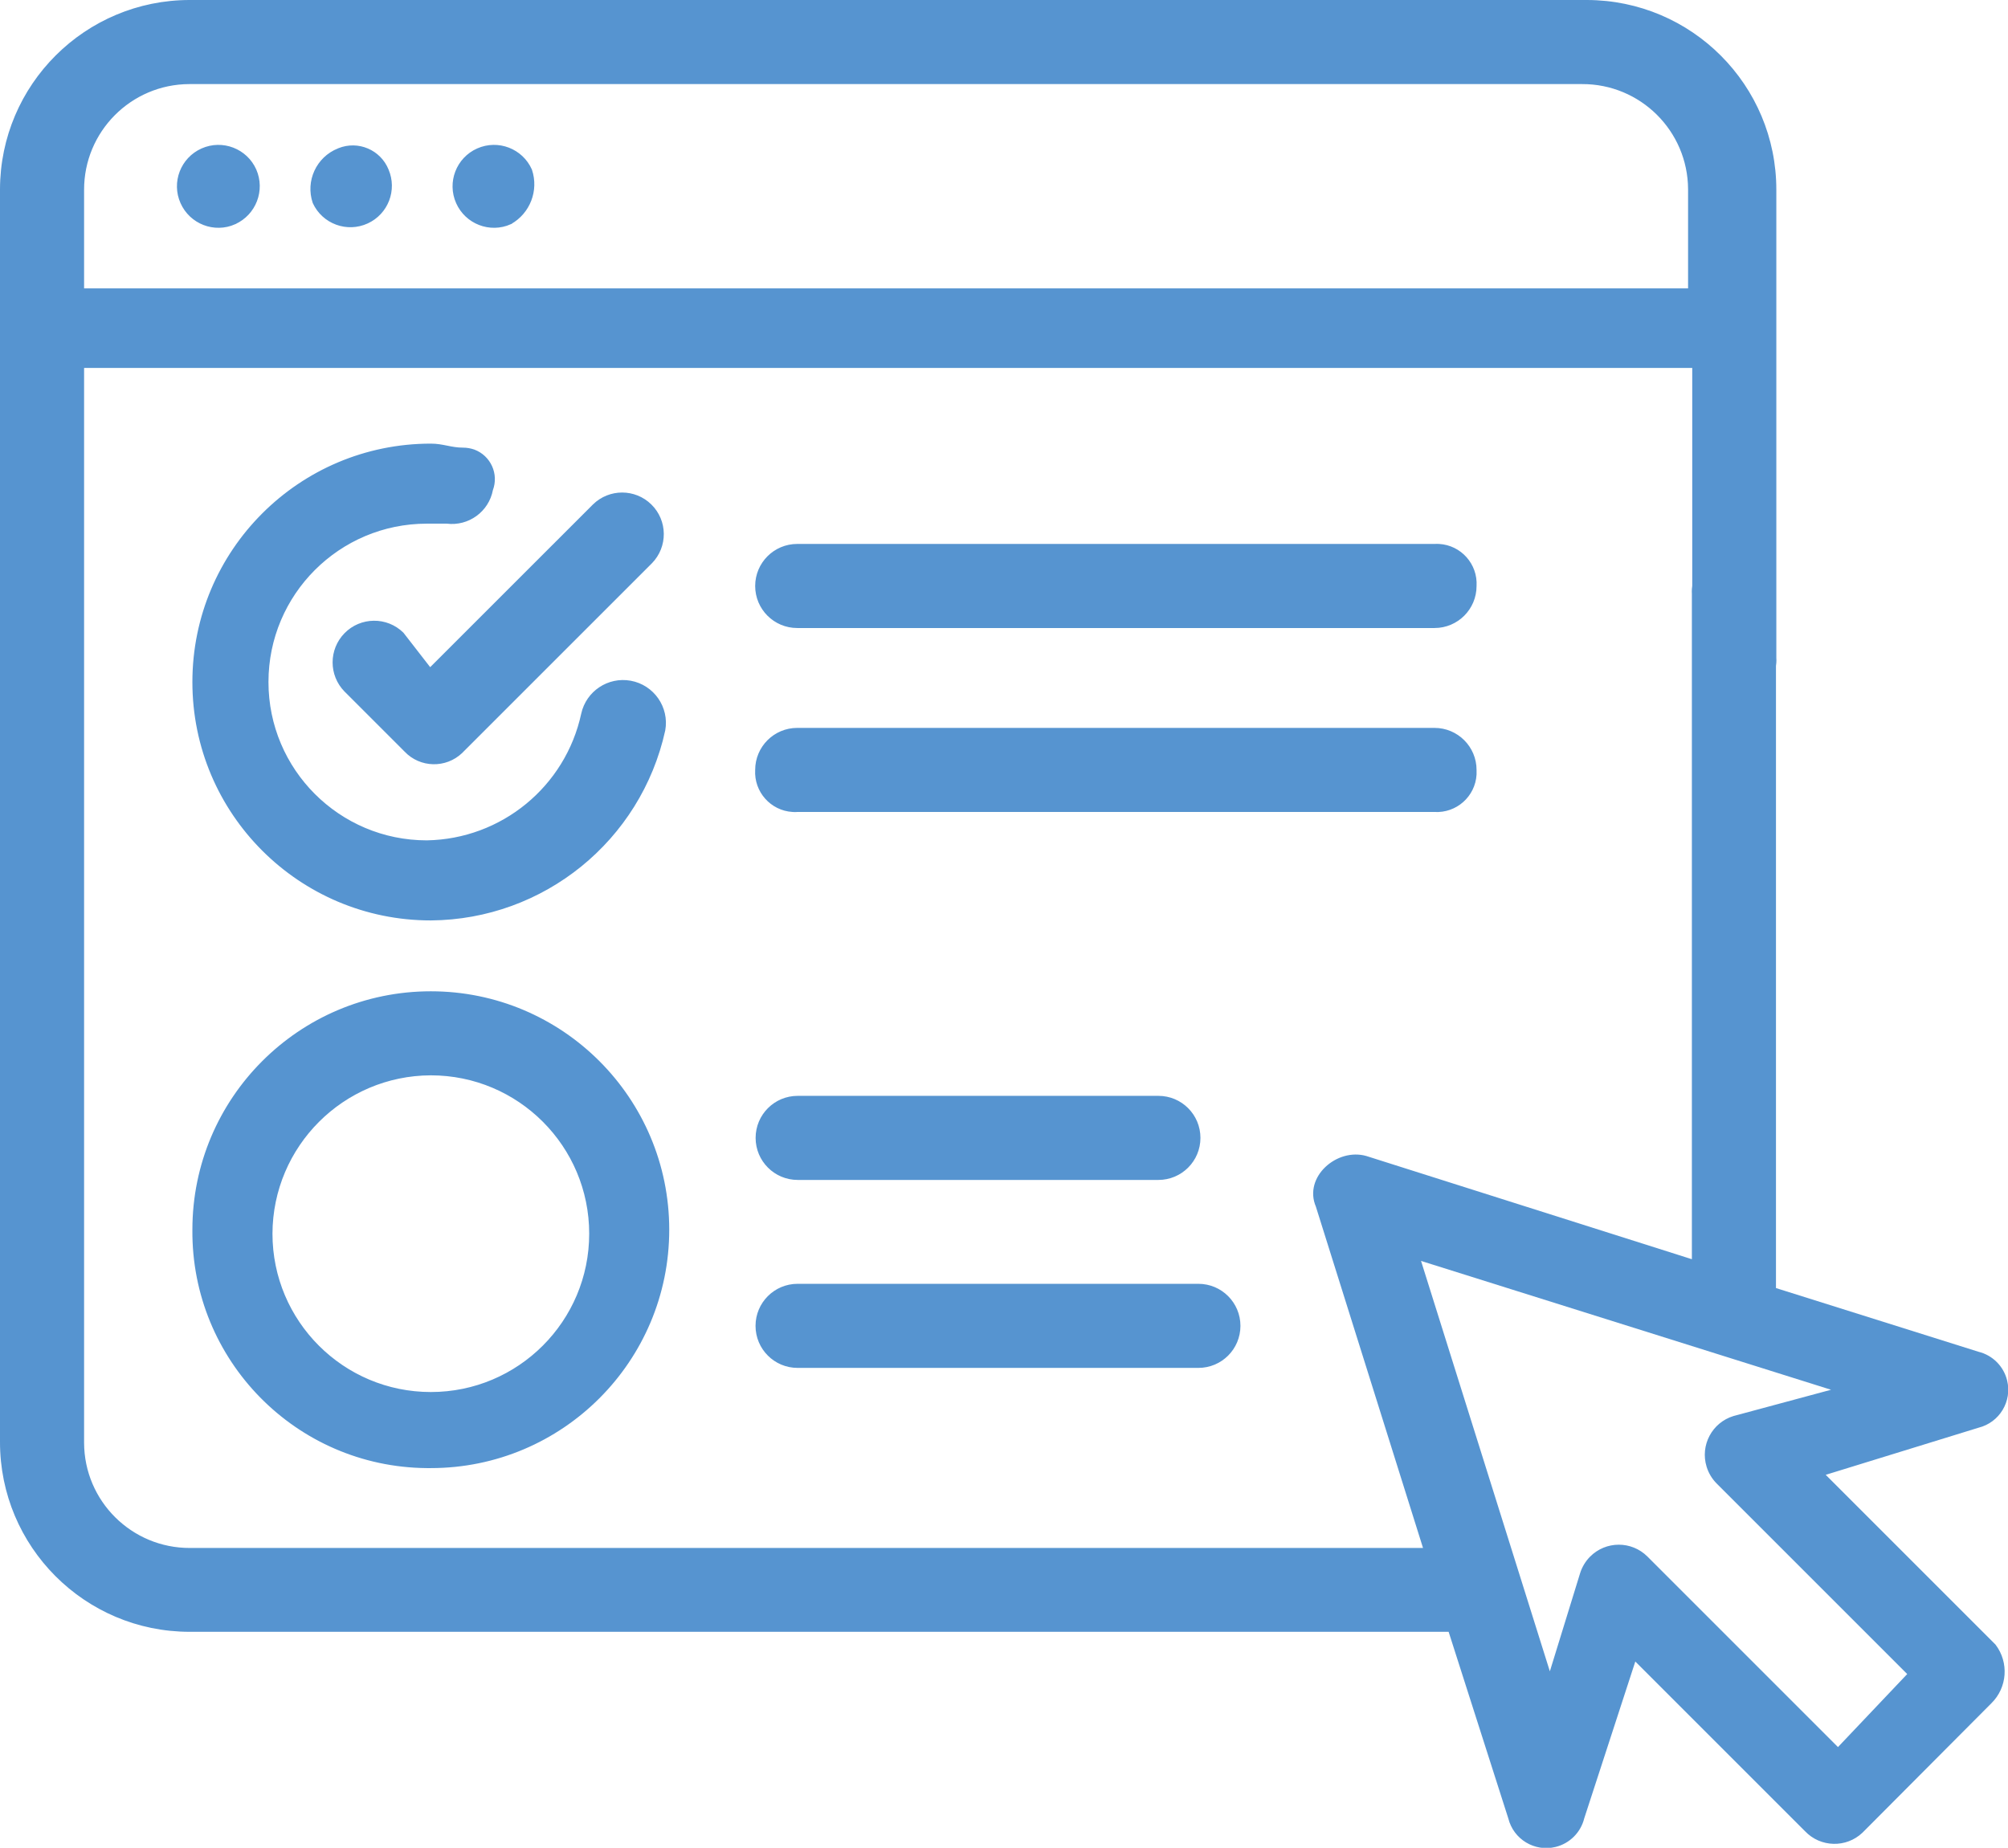<?xml version="1.0" encoding="utf-8"?>
<!-- Generator: Adobe Illustrator 16.0.0, SVG Export Plug-In . SVG Version: 6.00 Build 0)  -->
<!DOCTYPE svg PUBLIC "-//W3C//DTD SVG 1.1//EN" "http://www.w3.org/Graphics/SVG/1.1/DTD/svg11.dtd">
<svg version="1.1" id="Layer_1" xmlns="http://www.w3.org/2000/svg" xmlns:xlink="http://www.w3.org/1999/xlink" x="0px" y="0px"
	 width="50.098px" height="46.105px" viewBox="0 0 50.098 46.105" enable-background="new 0 0 50.098 46.105" xml:space="preserve">
<g id="feature-2" transform="translate(0.049 0.049)">
	<g id="Group_913">
		<path id="Path_1309" fill="#5694D0" stroke="#5694D0" stroke-width="0.098" stroke-miterlimit="10" d="M6.3,4.2
			C6.079,3.703,5.497,3.479,5,3.7S4.278,4.503,4.5,5c0.221,0.497,0.803,0.722,1.3,0.501c0-0.001,0-0.001,0-0.001
			C6.294,5.276,6.517,4.697,6.3,4.2z"/>
		<path id="Path_1310" fill="#5694D0" stroke="#5694D0" stroke-width="0.098" stroke-miterlimit="10" d="M9.6,4.2
			C9.411,3.732,8.879,3.506,8.411,3.695C8.407,3.697,8.404,3.699,8.4,3.7C7.886,3.905,7.622,4.476,7.8,5
			c0.229,0.494,0.814,0.709,1.308,0.48C9.591,5.256,9.809,4.69,9.6,4.2z"/>
		<path id="Path_1311" fill="#5694D0" stroke="#5694D0" stroke-width="0.098" stroke-miterlimit="10" d="M13.176,4.2
			c-0.221-0.497-0.803-0.721-1.3-0.5s-0.721,0.803-0.5,1.3s0.803,0.722,1.3,0.501c0-0.001,0-0.001,0-0.001
			C13.133,5.243,13.343,4.697,13.176,4.2z"/>
		<path id="Path_1312" fill="#5694D0" stroke="#5694D0" stroke-width="0.098" stroke-miterlimit="10" d="M49.7,41.018l-4.291-4.291
			l3.892-1.2c0.497-0.123,0.801-0.625,0.678-1.122c-0.082-0.334-0.343-0.596-0.678-0.678l-5.09-1.601V14.77c0-0.553-0.447-1-1-1
			c-0.52-0.032-0.968,0.362-1,0.882c-0.002,0.04-0.002,0.079,0,0.118v16.667l-8.184-2.595c-0.7-0.2-1.5,0.5-1.2,1.199l2.694,8.583
			H4.691C3.209,38.629,2.004,37.432,2,35.95c0-0.007,0-0.015,0-0.021V9.082h40.22v7.285c0,0.553,0.448,1,1,1
			c0.521,0.033,0.968-0.362,1-0.882c0.003-0.039,0.003-0.079,0-0.118V4.691C44.224,2.103,42.129,0.003,39.541,0
			c-0.007,0-0.014,0-0.021,0H4.691C2.104-0.003,0.003,2.091,0,4.679c0,0.004,0,0.008,0,0.012v31.237
			c-0.003,2.587,2.092,4.688,4.679,4.69c0.004,0,0.008,0,0.013,0h31.437l1.5,4.691c0.123,0.497,0.625,0.801,1.122,0.678
			c0.334-0.082,0.596-0.344,0.678-0.678l1.3-3.992l4.291,4.291c0.367,0.387,0.979,0.402,1.364,0.036
			c0.013-0.012,0.024-0.023,0.036-0.036l3.181-3.194C49.98,42.041,50.023,41.443,49.7,41.018z M2,4.691
			C1.995,3.21,3.193,2.004,4.675,2c0.006,0,0.011,0,0.017,0h34.729c1.481-0.006,2.688,1.189,2.695,2.671c0,0.009,0,0.017,0,0.024
			v2.5H2V4.691z M45.808,43.613l-4.79-4.79c-0.377-0.375-0.986-0.374-1.361,0.003c-0.11,0.111-0.192,0.248-0.238,0.397l-0.8,2.595
			l-3.289-10.48l10.479,3.293l-2.595,0.699c-0.509,0.156-0.794,0.695-0.638,1.203c0.046,0.15,0.127,0.286,0.237,0.397l4.79,4.79
			L45.808,43.613z"/>
		<path id="Path_1313" fill="#5694D0" stroke="#5694D0" stroke-width="0.098" stroke-miterlimit="10" d="M11.5,11.169
			c-0.3,0-0.5-0.1-0.8-0.1c-3.259,0-5.9,2.641-5.9,5.899c-0.001,3.259,2.641,5.9,5.899,5.9c0,0,0,0,0.001,0
			c2.793-0.021,5.199-1.972,5.8-4.7c0.1-0.554-0.27-1.084-0.823-1.184c-0.539-0.097-1.059,0.249-1.177,0.784
			c-0.399,1.843-2.015,3.168-3.9,3.2c-2.209,0-4-1.791-4-4s1.791-4,4-4h0.5c0.521,0.066,1.004-0.284,1.101-0.801
			c0.144-0.382-0.049-0.808-0.431-0.952C11.684,11.185,11.592,11.169,11.5,11.169z"/>
		<path id="Path_1314" fill="#5694D0" stroke="#5694D0" stroke-width="0.098" stroke-miterlimit="10" d="M10.7,36.533
			c3.258,0,5.899-2.642,5.899-5.899c0-3.259-2.642-5.9-5.899-5.9c-3.259,0-5.9,2.642-5.9,5.9c-0.028,3.229,2.566,5.871,5.796,5.899
			C10.63,36.534,10.665,36.534,10.7,36.533z M10.7,26.733c2.209,0,4,1.791,4,4s-1.791,4-4,4s-4-1.791-4-4
			C6.707,28.527,8.493,26.74,10.7,26.733z"/>
		<path id="Path_1315" fill="#5694D0" stroke="#5694D0" stroke-width="0.098" stroke-miterlimit="10" d="M35.741,13.572h-15.9
			c-0.552,0-1,0.448-1,1c0,0.553,0.448,1,1,1h15.9c0.552,0,1-0.447,1-1c0.031-0.521-0.366-0.969-0.887-1
			C35.816,13.57,35.778,13.57,35.741,13.572z"/>
		<path id="Path_1316" fill="#5694D0" stroke="#5694D0" stroke-width="0.098" stroke-miterlimit="10" d="M36.741,19.162
			c0-0.552-0.448-1-1-1h-15.9c-0.552,0-1,0.448-1,1c-0.031,0.521,0.366,0.969,0.887,1c0.038,0.003,0.075,0.003,0.113,0h15.9
			c0.521,0.031,0.969-0.365,1-0.887C36.743,19.238,36.743,19.2,36.741,19.162z"/>
		<path id="Path_1317" fill="#5694D0" stroke="#5694D0" stroke-width="0.098" stroke-miterlimit="10" d="M19.852,29.343h9
			c0.553,0,1-0.448,1-1c0-0.553-0.447-1-1-1h-9c-0.552,0-1,0.447-1,1C18.852,28.895,19.3,29.343,19.852,29.343z"/>
		<path id="Path_1318" fill="#5694D0" stroke="#5694D0" stroke-width="0.098" stroke-miterlimit="10" d="M19.85,34.033h10
			c0.553,0,1-0.447,1-1c0-0.552-0.447-1-1-1h-10c-0.552,0-1,0.448-1,1C18.85,33.586,19.298,34.033,19.85,34.033z"/>
		<path id="Path_1319" fill="#5694D0" stroke="#5694D0" stroke-width="0.098" stroke-miterlimit="10" d="M9.98,15.771
			c-0.39-0.383-1.017-0.376-1.399,0.014c-0.377,0.386-0.377,1.001,0,1.386l1.5,1.5c0.368,0.387,0.98,0.401,1.367,0.033
			c0.011-0.011,0.022-0.021,0.032-0.033l4.7-4.699c0.383-0.391,0.377-1.018-0.014-1.4c-0.385-0.377-1.001-0.377-1.386,0l-4.101,4.1
			L9.98,15.771z"/>
	</g>
</g>
</svg>
